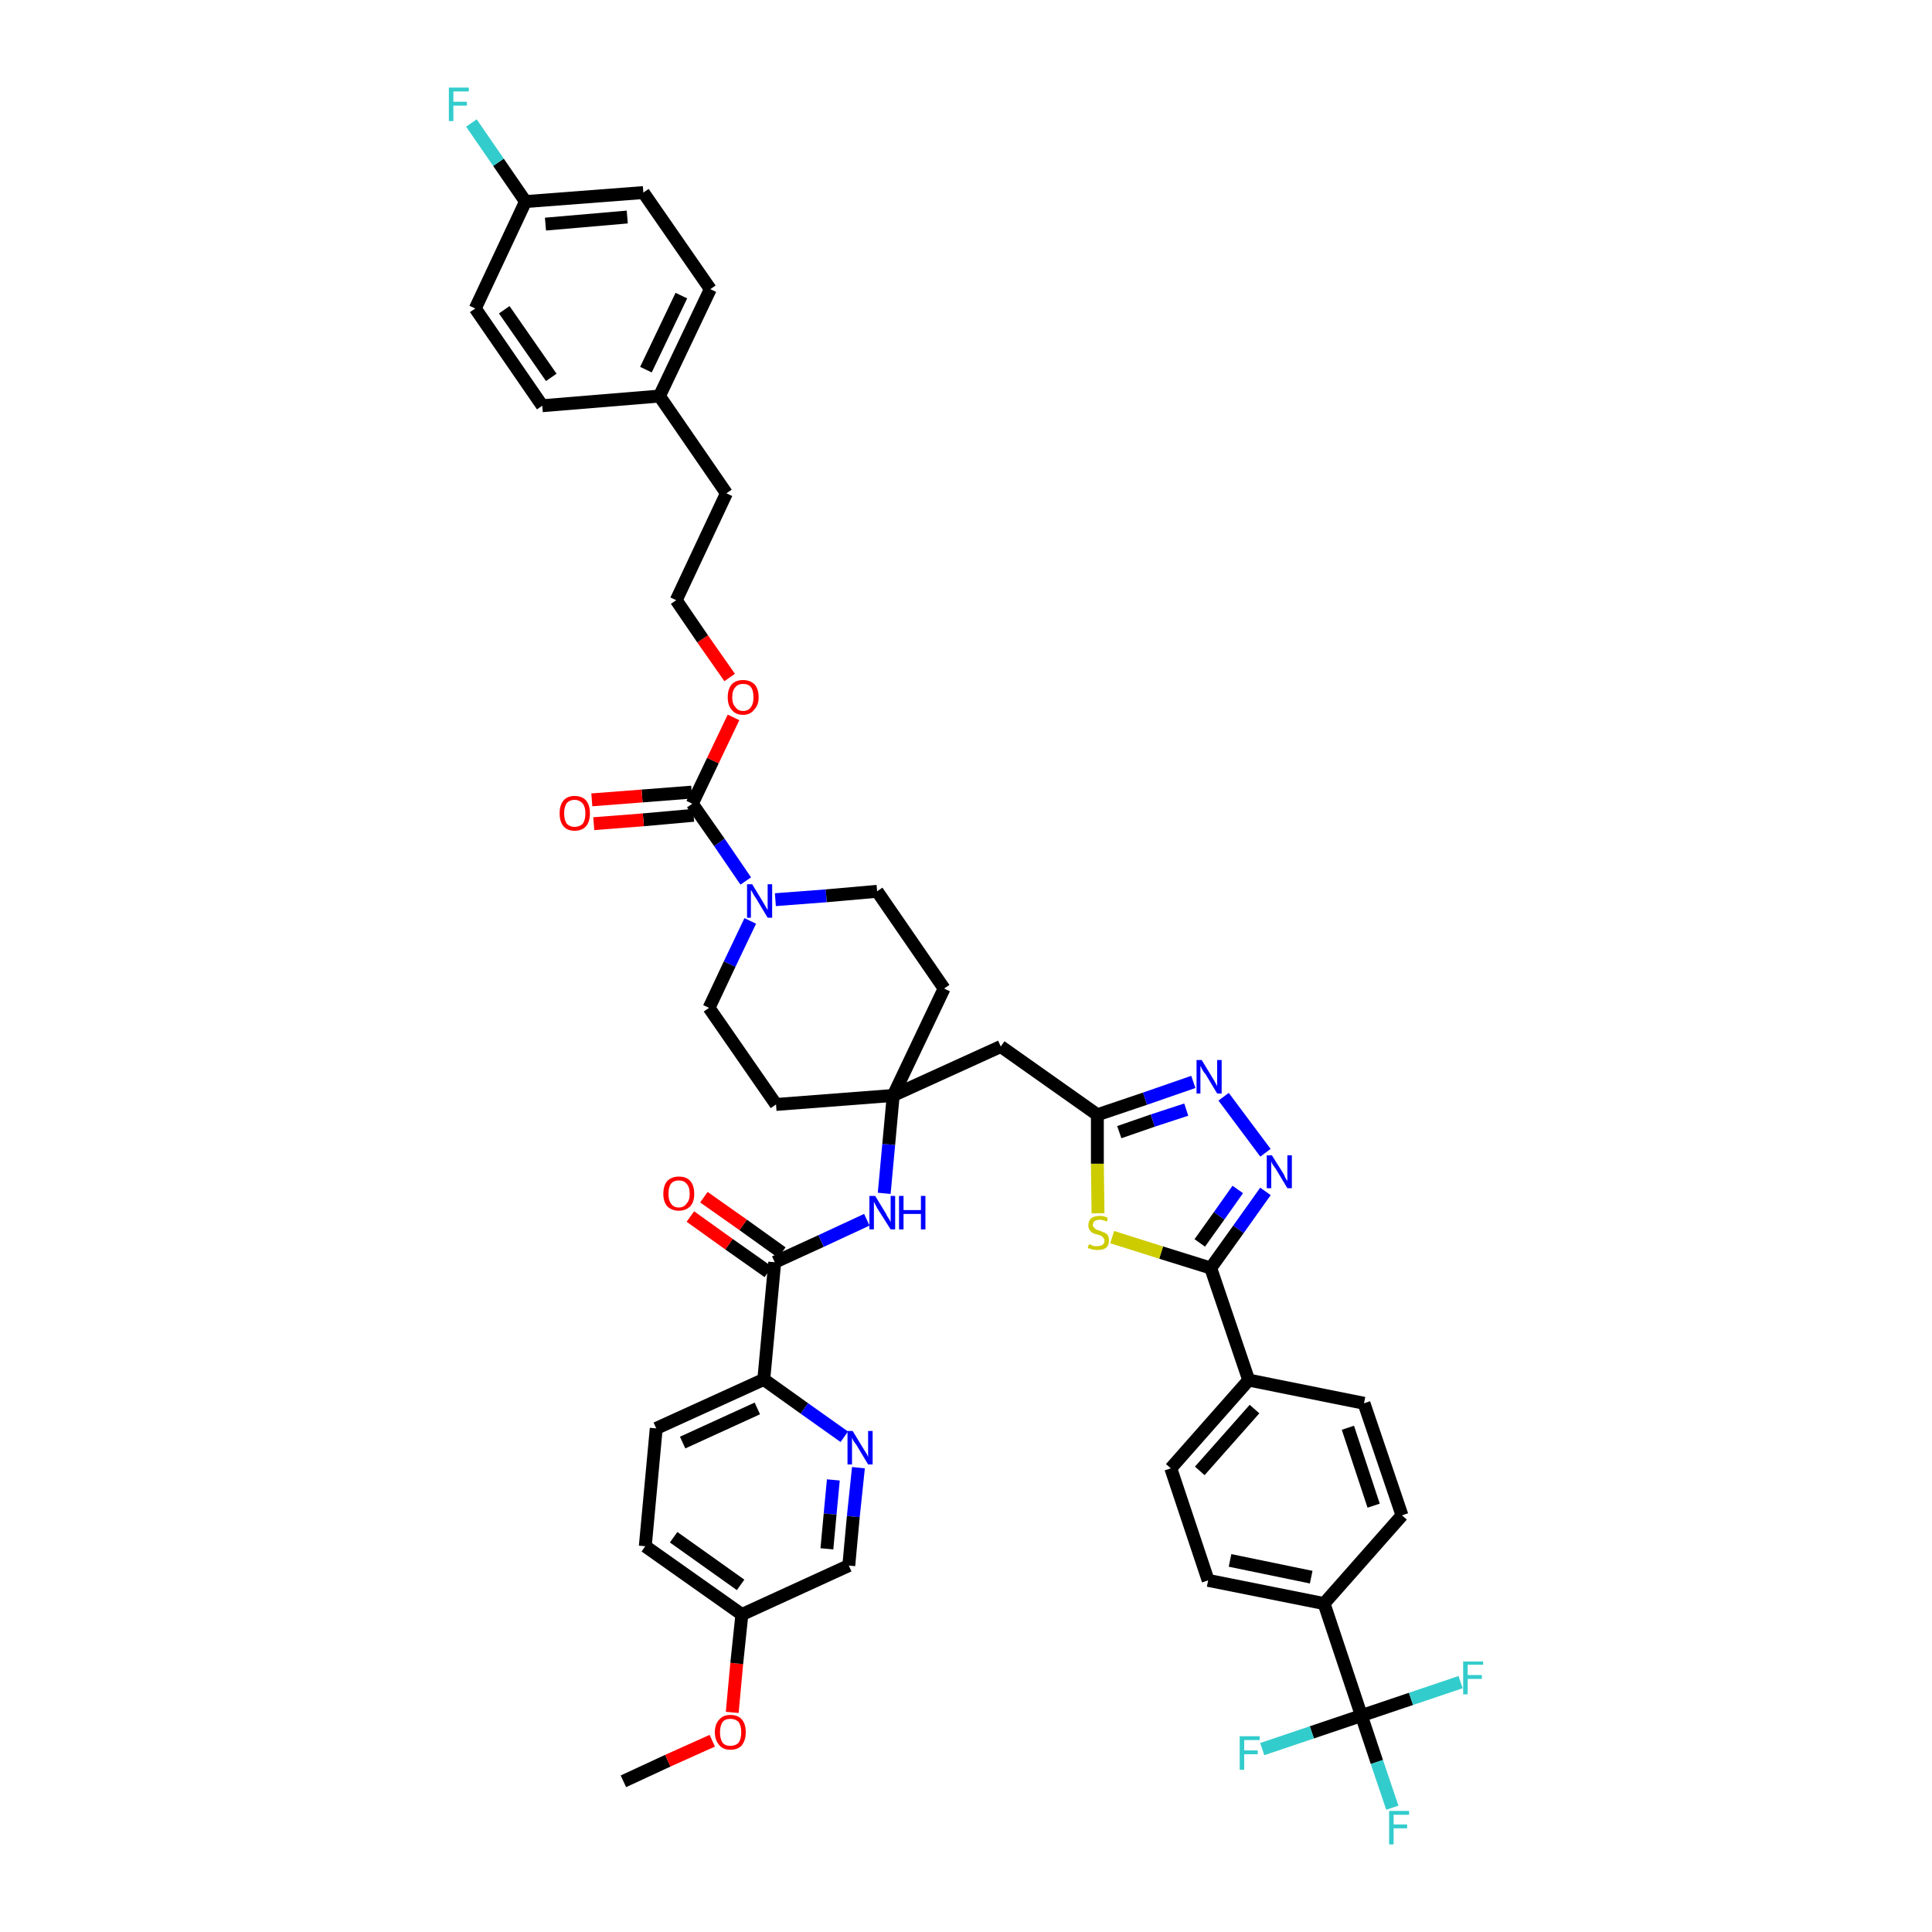 <?xml version='1.0' encoding='iso-8859-1'?>
<svg version='1.1' baseProfile='full'
              xmlns='http://www.w3.org/2000/svg'
                      xmlns:rdkit='http://www.rdkit.org/xml'
                      xmlns:xlink='http://www.w3.org/1999/xlink'
                  xml:space='preserve'
width='300px' height='300px' viewBox='0 0 300 300'>
<!-- END OF HEADER -->
<path class='bond-0 atom-0 atom-1' d='M 96.8,276.6 L 103.7,273.4' style='fill:none;fill-rule:evenodd;stroke:#000000;stroke-width:2.0px;stroke-linecap:butt;stroke-linejoin:miter;stroke-opacity:1' />
<path class='bond-0 atom-0 atom-1' d='M 103.7,273.4 L 110.6,270.3' style='fill:none;fill-rule:evenodd;stroke:#FF0000;stroke-width:2.0px;stroke-linecap:butt;stroke-linejoin:miter;stroke-opacity:1' />
<path class='bond-1 atom-1 atom-2' d='M 113.7,265.9 L 114.4,258.3' style='fill:none;fill-rule:evenodd;stroke:#FF0000;stroke-width:2.0px;stroke-linecap:butt;stroke-linejoin:miter;stroke-opacity:1' />
<path class='bond-1 atom-1 atom-2' d='M 114.4,258.3 L 115.2,250.7' style='fill:none;fill-rule:evenodd;stroke:#000000;stroke-width:2.0px;stroke-linecap:butt;stroke-linejoin:miter;stroke-opacity:1' />
<path class='bond-2 atom-2 atom-3' d='M 115.2,250.7 L 100.2,240.1' style='fill:none;fill-rule:evenodd;stroke:#000000;stroke-width:2.0px;stroke-linecap:butt;stroke-linejoin:miter;stroke-opacity:1' />
<path class='bond-2 atom-2 atom-3' d='M 115.0,246.1 L 104.6,238.7' style='fill:none;fill-rule:evenodd;stroke:#000000;stroke-width:2.0px;stroke-linecap:butt;stroke-linejoin:miter;stroke-opacity:1' />
<path class='bond-44 atom-44 atom-2' d='M 131.8,243.1 L 115.2,250.7' style='fill:none;fill-rule:evenodd;stroke:#000000;stroke-width:2.0px;stroke-linecap:butt;stroke-linejoin:miter;stroke-opacity:1' />
<path class='bond-3 atom-3 atom-4' d='M 100.2,240.1 L 101.9,221.8' style='fill:none;fill-rule:evenodd;stroke:#000000;stroke-width:2.0px;stroke-linecap:butt;stroke-linejoin:miter;stroke-opacity:1' />
<path class='bond-4 atom-4 atom-5' d='M 101.9,221.8 L 118.6,214.2' style='fill:none;fill-rule:evenodd;stroke:#000000;stroke-width:2.0px;stroke-linecap:butt;stroke-linejoin:miter;stroke-opacity:1' />
<path class='bond-4 atom-4 atom-5' d='M 106.0,224.0 L 117.6,218.7' style='fill:none;fill-rule:evenodd;stroke:#000000;stroke-width:2.0px;stroke-linecap:butt;stroke-linejoin:miter;stroke-opacity:1' />
<path class='bond-5 atom-5 atom-6' d='M 118.6,214.2 L 120.3,196.0' style='fill:none;fill-rule:evenodd;stroke:#000000;stroke-width:2.0px;stroke-linecap:butt;stroke-linejoin:miter;stroke-opacity:1' />
<path class='bond-42 atom-5 atom-43' d='M 118.6,214.2 L 124.9,218.7' style='fill:none;fill-rule:evenodd;stroke:#000000;stroke-width:2.0px;stroke-linecap:butt;stroke-linejoin:miter;stroke-opacity:1' />
<path class='bond-42 atom-5 atom-43' d='M 124.9,218.7 L 131.1,223.1' style='fill:none;fill-rule:evenodd;stroke:#0000FF;stroke-width:2.0px;stroke-linecap:butt;stroke-linejoin:miter;stroke-opacity:1' />
<path class='bond-6 atom-6 atom-7' d='M 121.4,194.5 L 115.4,190.2' style='fill:none;fill-rule:evenodd;stroke:#000000;stroke-width:2.0px;stroke-linecap:butt;stroke-linejoin:miter;stroke-opacity:1' />
<path class='bond-6 atom-6 atom-7' d='M 115.4,190.2 L 109.3,185.9' style='fill:none;fill-rule:evenodd;stroke:#FF0000;stroke-width:2.0px;stroke-linecap:butt;stroke-linejoin:miter;stroke-opacity:1' />
<path class='bond-6 atom-6 atom-7' d='M 119.3,197.5 L 113.2,193.2' style='fill:none;fill-rule:evenodd;stroke:#000000;stroke-width:2.0px;stroke-linecap:butt;stroke-linejoin:miter;stroke-opacity:1' />
<path class='bond-6 atom-6 atom-7' d='M 113.2,193.2 L 107.2,188.9' style='fill:none;fill-rule:evenodd;stroke:#FF0000;stroke-width:2.0px;stroke-linecap:butt;stroke-linejoin:miter;stroke-opacity:1' />
<path class='bond-7 atom-6 atom-8' d='M 120.3,196.0 L 127.5,192.7' style='fill:none;fill-rule:evenodd;stroke:#000000;stroke-width:2.0px;stroke-linecap:butt;stroke-linejoin:miter;stroke-opacity:1' />
<path class='bond-7 atom-6 atom-8' d='M 127.5,192.7 L 134.6,189.4' style='fill:none;fill-rule:evenodd;stroke:#0000FF;stroke-width:2.0px;stroke-linecap:butt;stroke-linejoin:miter;stroke-opacity:1' />
<path class='bond-8 atom-8 atom-9' d='M 137.3,185.3 L 138.0,177.7' style='fill:none;fill-rule:evenodd;stroke:#0000FF;stroke-width:2.0px;stroke-linecap:butt;stroke-linejoin:miter;stroke-opacity:1' />
<path class='bond-8 atom-8 atom-9' d='M 138.0,177.7 L 138.7,170.1' style='fill:none;fill-rule:evenodd;stroke:#000000;stroke-width:2.0px;stroke-linecap:butt;stroke-linejoin:miter;stroke-opacity:1' />
<path class='bond-9 atom-9 atom-10' d='M 138.7,170.1 L 155.4,162.5' style='fill:none;fill-rule:evenodd;stroke:#000000;stroke-width:2.0px;stroke-linecap:butt;stroke-linejoin:miter;stroke-opacity:1' />
<path class='bond-25 atom-9 atom-26' d='M 138.7,170.1 L 120.5,171.5' style='fill:none;fill-rule:evenodd;stroke:#000000;stroke-width:2.0px;stroke-linecap:butt;stroke-linejoin:miter;stroke-opacity:1' />
<path class='bond-45 atom-42 atom-9' d='M 146.6,153.5 L 138.7,170.1' style='fill:none;fill-rule:evenodd;stroke:#000000;stroke-width:2.0px;stroke-linecap:butt;stroke-linejoin:miter;stroke-opacity:1' />
<path class='bond-10 atom-10 atom-11' d='M 155.4,162.5 L 170.4,173.1' style='fill:none;fill-rule:evenodd;stroke:#000000;stroke-width:2.0px;stroke-linecap:butt;stroke-linejoin:miter;stroke-opacity:1' />
<path class='bond-11 atom-11 atom-12' d='M 170.4,173.1 L 177.8,170.6' style='fill:none;fill-rule:evenodd;stroke:#000000;stroke-width:2.0px;stroke-linecap:butt;stroke-linejoin:miter;stroke-opacity:1' />
<path class='bond-11 atom-11 atom-12' d='M 177.8,170.6 L 185.3,168.0' style='fill:none;fill-rule:evenodd;stroke:#0000FF;stroke-width:2.0px;stroke-linecap:butt;stroke-linejoin:miter;stroke-opacity:1' />
<path class='bond-11 atom-11 atom-12' d='M 173.8,175.8 L 179.0,174.0' style='fill:none;fill-rule:evenodd;stroke:#000000;stroke-width:2.0px;stroke-linecap:butt;stroke-linejoin:miter;stroke-opacity:1' />
<path class='bond-11 atom-11 atom-12' d='M 179.0,174.0 L 184.2,172.3' style='fill:none;fill-rule:evenodd;stroke:#0000FF;stroke-width:2.0px;stroke-linecap:butt;stroke-linejoin:miter;stroke-opacity:1' />
<path class='bond-46 atom-25 atom-11' d='M 170.5,188.4 L 170.4,180.7' style='fill:none;fill-rule:evenodd;stroke:#CCCC00;stroke-width:2.0px;stroke-linecap:butt;stroke-linejoin:miter;stroke-opacity:1' />
<path class='bond-46 atom-25 atom-11' d='M 170.4,180.7 L 170.4,173.1' style='fill:none;fill-rule:evenodd;stroke:#000000;stroke-width:2.0px;stroke-linecap:butt;stroke-linejoin:miter;stroke-opacity:1' />
<path class='bond-12 atom-12 atom-13' d='M 190.0,170.3 L 196.5,179.0' style='fill:none;fill-rule:evenodd;stroke:#0000FF;stroke-width:2.0px;stroke-linecap:butt;stroke-linejoin:miter;stroke-opacity:1' />
<path class='bond-13 atom-13 atom-14' d='M 196.5,185.0 L 192.3,190.9' style='fill:none;fill-rule:evenodd;stroke:#0000FF;stroke-width:2.0px;stroke-linecap:butt;stroke-linejoin:miter;stroke-opacity:1' />
<path class='bond-13 atom-13 atom-14' d='M 192.3,190.9 L 188.0,196.9' style='fill:none;fill-rule:evenodd;stroke:#000000;stroke-width:2.0px;stroke-linecap:butt;stroke-linejoin:miter;stroke-opacity:1' />
<path class='bond-13 atom-13 atom-14' d='M 192.2,184.7 L 189.3,188.8' style='fill:none;fill-rule:evenodd;stroke:#0000FF;stroke-width:2.0px;stroke-linecap:butt;stroke-linejoin:miter;stroke-opacity:1' />
<path class='bond-13 atom-13 atom-14' d='M 189.3,188.8 L 186.3,193.0' style='fill:none;fill-rule:evenodd;stroke:#000000;stroke-width:2.0px;stroke-linecap:butt;stroke-linejoin:miter;stroke-opacity:1' />
<path class='bond-14 atom-14 atom-15' d='M 188.0,196.9 L 193.9,214.3' style='fill:none;fill-rule:evenodd;stroke:#000000;stroke-width:2.0px;stroke-linecap:butt;stroke-linejoin:miter;stroke-opacity:1' />
<path class='bond-24 atom-14 atom-25' d='M 188.0,196.9 L 180.3,194.5' style='fill:none;fill-rule:evenodd;stroke:#000000;stroke-width:2.0px;stroke-linecap:butt;stroke-linejoin:miter;stroke-opacity:1' />
<path class='bond-24 atom-14 atom-25' d='M 180.3,194.5 L 172.7,192.1' style='fill:none;fill-rule:evenodd;stroke:#CCCC00;stroke-width:2.0px;stroke-linecap:butt;stroke-linejoin:miter;stroke-opacity:1' />
<path class='bond-15 atom-15 atom-16' d='M 193.9,214.3 L 181.8,228.0' style='fill:none;fill-rule:evenodd;stroke:#000000;stroke-width:2.0px;stroke-linecap:butt;stroke-linejoin:miter;stroke-opacity:1' />
<path class='bond-15 atom-15 atom-16' d='M 194.8,218.8 L 186.3,228.4' style='fill:none;fill-rule:evenodd;stroke:#000000;stroke-width:2.0px;stroke-linecap:butt;stroke-linejoin:miter;stroke-opacity:1' />
<path class='bond-48 atom-24 atom-15' d='M 211.8,217.9 L 193.9,214.3' style='fill:none;fill-rule:evenodd;stroke:#000000;stroke-width:2.0px;stroke-linecap:butt;stroke-linejoin:miter;stroke-opacity:1' />
<path class='bond-16 atom-16 atom-17' d='M 181.8,228.0 L 187.6,245.4' style='fill:none;fill-rule:evenodd;stroke:#000000;stroke-width:2.0px;stroke-linecap:butt;stroke-linejoin:miter;stroke-opacity:1' />
<path class='bond-17 atom-17 atom-18' d='M 187.6,245.4 L 205.6,249.0' style='fill:none;fill-rule:evenodd;stroke:#000000;stroke-width:2.0px;stroke-linecap:butt;stroke-linejoin:miter;stroke-opacity:1' />
<path class='bond-17 atom-17 atom-18' d='M 191.0,242.3 L 203.6,244.9' style='fill:none;fill-rule:evenodd;stroke:#000000;stroke-width:2.0px;stroke-linecap:butt;stroke-linejoin:miter;stroke-opacity:1' />
<path class='bond-18 atom-18 atom-19' d='M 205.6,249.0 L 211.4,266.4' style='fill:none;fill-rule:evenodd;stroke:#000000;stroke-width:2.0px;stroke-linecap:butt;stroke-linejoin:miter;stroke-opacity:1' />
<path class='bond-22 atom-18 atom-23' d='M 205.6,249.0 L 217.7,235.3' style='fill:none;fill-rule:evenodd;stroke:#000000;stroke-width:2.0px;stroke-linecap:butt;stroke-linejoin:miter;stroke-opacity:1' />
<path class='bond-19 atom-19 atom-20' d='M 211.4,266.4 L 213.8,273.6' style='fill:none;fill-rule:evenodd;stroke:#000000;stroke-width:2.0px;stroke-linecap:butt;stroke-linejoin:miter;stroke-opacity:1' />
<path class='bond-19 atom-19 atom-20' d='M 213.8,273.6 L 216.2,280.7' style='fill:none;fill-rule:evenodd;stroke:#33CCCC;stroke-width:2.0px;stroke-linecap:butt;stroke-linejoin:miter;stroke-opacity:1' />
<path class='bond-20 atom-19 atom-21' d='M 211.4,266.4 L 203.7,269.0' style='fill:none;fill-rule:evenodd;stroke:#000000;stroke-width:2.0px;stroke-linecap:butt;stroke-linejoin:miter;stroke-opacity:1' />
<path class='bond-20 atom-19 atom-21' d='M 203.7,269.0 L 196.0,271.6' style='fill:none;fill-rule:evenodd;stroke:#33CCCC;stroke-width:2.0px;stroke-linecap:butt;stroke-linejoin:miter;stroke-opacity:1' />
<path class='bond-21 atom-19 atom-22' d='M 211.4,266.4 L 219.1,263.8' style='fill:none;fill-rule:evenodd;stroke:#000000;stroke-width:2.0px;stroke-linecap:butt;stroke-linejoin:miter;stroke-opacity:1' />
<path class='bond-21 atom-19 atom-22' d='M 219.1,263.8 L 226.8,261.2' style='fill:none;fill-rule:evenodd;stroke:#33CCCC;stroke-width:2.0px;stroke-linecap:butt;stroke-linejoin:miter;stroke-opacity:1' />
<path class='bond-23 atom-23 atom-24' d='M 217.7,235.3 L 211.8,217.9' style='fill:none;fill-rule:evenodd;stroke:#000000;stroke-width:2.0px;stroke-linecap:butt;stroke-linejoin:miter;stroke-opacity:1' />
<path class='bond-23 atom-23 atom-24' d='M 213.3,233.8 L 209.3,221.7' style='fill:none;fill-rule:evenodd;stroke:#000000;stroke-width:2.0px;stroke-linecap:butt;stroke-linejoin:miter;stroke-opacity:1' />
<path class='bond-26 atom-26 atom-27' d='M 120.5,171.5 L 110.1,156.5' style='fill:none;fill-rule:evenodd;stroke:#000000;stroke-width:2.0px;stroke-linecap:butt;stroke-linejoin:miter;stroke-opacity:1' />
<path class='bond-27 atom-27 atom-28' d='M 110.1,156.5 L 113.3,149.7' style='fill:none;fill-rule:evenodd;stroke:#000000;stroke-width:2.0px;stroke-linecap:butt;stroke-linejoin:miter;stroke-opacity:1' />
<path class='bond-27 atom-27 atom-28' d='M 113.3,149.7 L 116.5,143.0' style='fill:none;fill-rule:evenodd;stroke:#0000FF;stroke-width:2.0px;stroke-linecap:butt;stroke-linejoin:miter;stroke-opacity:1' />
<path class='bond-28 atom-28 atom-29' d='M 115.8,136.8 L 111.7,130.8' style='fill:none;fill-rule:evenodd;stroke:#0000FF;stroke-width:2.0px;stroke-linecap:butt;stroke-linejoin:miter;stroke-opacity:1' />
<path class='bond-28 atom-28 atom-29' d='M 111.7,130.8 L 107.5,124.8' style='fill:none;fill-rule:evenodd;stroke:#000000;stroke-width:2.0px;stroke-linecap:butt;stroke-linejoin:miter;stroke-opacity:1' />
<path class='bond-40 atom-28 atom-41' d='M 120.4,139.7 L 128.3,139.1' style='fill:none;fill-rule:evenodd;stroke:#0000FF;stroke-width:2.0px;stroke-linecap:butt;stroke-linejoin:miter;stroke-opacity:1' />
<path class='bond-40 atom-28 atom-41' d='M 128.3,139.1 L 136.2,138.4' style='fill:none;fill-rule:evenodd;stroke:#000000;stroke-width:2.0px;stroke-linecap:butt;stroke-linejoin:miter;stroke-opacity:1' />
<path class='bond-29 atom-29 atom-30' d='M 107.4,123.0 L 99.7,123.6' style='fill:none;fill-rule:evenodd;stroke:#000000;stroke-width:2.0px;stroke-linecap:butt;stroke-linejoin:miter;stroke-opacity:1' />
<path class='bond-29 atom-29 atom-30' d='M 99.7,123.6 L 91.9,124.2' style='fill:none;fill-rule:evenodd;stroke:#FF0000;stroke-width:2.0px;stroke-linecap:butt;stroke-linejoin:miter;stroke-opacity:1' />
<path class='bond-29 atom-29 atom-30' d='M 107.7,126.6 L 99.9,127.3' style='fill:none;fill-rule:evenodd;stroke:#000000;stroke-width:2.0px;stroke-linecap:butt;stroke-linejoin:miter;stroke-opacity:1' />
<path class='bond-29 atom-29 atom-30' d='M 99.9,127.3 L 92.2,127.9' style='fill:none;fill-rule:evenodd;stroke:#FF0000;stroke-width:2.0px;stroke-linecap:butt;stroke-linejoin:miter;stroke-opacity:1' />
<path class='bond-30 atom-29 atom-31' d='M 107.5,124.8 L 110.7,118.1' style='fill:none;fill-rule:evenodd;stroke:#000000;stroke-width:2.0px;stroke-linecap:butt;stroke-linejoin:miter;stroke-opacity:1' />
<path class='bond-30 atom-29 atom-31' d='M 110.7,118.1 L 113.9,111.4' style='fill:none;fill-rule:evenodd;stroke:#FF0000;stroke-width:2.0px;stroke-linecap:butt;stroke-linejoin:miter;stroke-opacity:1' />
<path class='bond-31 atom-31 atom-32' d='M 113.3,105.2 L 109.1,99.2' style='fill:none;fill-rule:evenodd;stroke:#FF0000;stroke-width:2.0px;stroke-linecap:butt;stroke-linejoin:miter;stroke-opacity:1' />
<path class='bond-31 atom-31 atom-32' d='M 109.1,99.2 L 105.0,93.2' style='fill:none;fill-rule:evenodd;stroke:#000000;stroke-width:2.0px;stroke-linecap:butt;stroke-linejoin:miter;stroke-opacity:1' />
<path class='bond-32 atom-32 atom-33' d='M 105.0,93.2 L 112.8,76.6' style='fill:none;fill-rule:evenodd;stroke:#000000;stroke-width:2.0px;stroke-linecap:butt;stroke-linejoin:miter;stroke-opacity:1' />
<path class='bond-33 atom-33 atom-34' d='M 112.8,76.6 L 102.4,61.5' style='fill:none;fill-rule:evenodd;stroke:#000000;stroke-width:2.0px;stroke-linecap:butt;stroke-linejoin:miter;stroke-opacity:1' />
<path class='bond-34 atom-34 atom-35' d='M 102.4,61.5 L 110.3,44.9' style='fill:none;fill-rule:evenodd;stroke:#000000;stroke-width:2.0px;stroke-linecap:butt;stroke-linejoin:miter;stroke-opacity:1' />
<path class='bond-34 atom-34 atom-35' d='M 100.3,57.4 L 105.8,45.9' style='fill:none;fill-rule:evenodd;stroke:#000000;stroke-width:2.0px;stroke-linecap:butt;stroke-linejoin:miter;stroke-opacity:1' />
<path class='bond-47 atom-40 atom-34' d='M 84.2,63.0 L 102.4,61.5' style='fill:none;fill-rule:evenodd;stroke:#000000;stroke-width:2.0px;stroke-linecap:butt;stroke-linejoin:miter;stroke-opacity:1' />
<path class='bond-35 atom-35 atom-36' d='M 110.3,44.9 L 99.9,29.9' style='fill:none;fill-rule:evenodd;stroke:#000000;stroke-width:2.0px;stroke-linecap:butt;stroke-linejoin:miter;stroke-opacity:1' />
<path class='bond-36 atom-36 atom-37' d='M 99.9,29.9 L 81.6,31.3' style='fill:none;fill-rule:evenodd;stroke:#000000;stroke-width:2.0px;stroke-linecap:butt;stroke-linejoin:miter;stroke-opacity:1' />
<path class='bond-36 atom-36 atom-37' d='M 97.4,33.7 L 84.7,34.8' style='fill:none;fill-rule:evenodd;stroke:#000000;stroke-width:2.0px;stroke-linecap:butt;stroke-linejoin:miter;stroke-opacity:1' />
<path class='bond-37 atom-37 atom-38' d='M 81.6,31.3 L 77.4,25.2' style='fill:none;fill-rule:evenodd;stroke:#000000;stroke-width:2.0px;stroke-linecap:butt;stroke-linejoin:miter;stroke-opacity:1' />
<path class='bond-37 atom-37 atom-38' d='M 77.4,25.2 L 73.2,19.1' style='fill:none;fill-rule:evenodd;stroke:#33CCCC;stroke-width:2.0px;stroke-linecap:butt;stroke-linejoin:miter;stroke-opacity:1' />
<path class='bond-38 atom-37 atom-39' d='M 81.6,31.3 L 73.8,47.9' style='fill:none;fill-rule:evenodd;stroke:#000000;stroke-width:2.0px;stroke-linecap:butt;stroke-linejoin:miter;stroke-opacity:1' />
<path class='bond-39 atom-39 atom-40' d='M 73.8,47.9 L 84.2,63.0' style='fill:none;fill-rule:evenodd;stroke:#000000;stroke-width:2.0px;stroke-linecap:butt;stroke-linejoin:miter;stroke-opacity:1' />
<path class='bond-39 atom-39 atom-40' d='M 78.3,48.1 L 85.6,58.6' style='fill:none;fill-rule:evenodd;stroke:#000000;stroke-width:2.0px;stroke-linecap:butt;stroke-linejoin:miter;stroke-opacity:1' />
<path class='bond-41 atom-41 atom-42' d='M 136.2,138.4 L 146.6,153.5' style='fill:none;fill-rule:evenodd;stroke:#000000;stroke-width:2.0px;stroke-linecap:butt;stroke-linejoin:miter;stroke-opacity:1' />
<path class='bond-43 atom-43 atom-44' d='M 133.3,227.9 L 132.5,235.5' style='fill:none;fill-rule:evenodd;stroke:#0000FF;stroke-width:2.0px;stroke-linecap:butt;stroke-linejoin:miter;stroke-opacity:1' />
<path class='bond-43 atom-43 atom-44' d='M 132.5,235.5 L 131.8,243.1' style='fill:none;fill-rule:evenodd;stroke:#000000;stroke-width:2.0px;stroke-linecap:butt;stroke-linejoin:miter;stroke-opacity:1' />
<path class='bond-43 atom-43 atom-44' d='M 129.4,229.8 L 128.9,235.1' style='fill:none;fill-rule:evenodd;stroke:#0000FF;stroke-width:2.0px;stroke-linecap:butt;stroke-linejoin:miter;stroke-opacity:1' />
<path class='bond-43 atom-43 atom-44' d='M 128.9,235.1 L 128.4,240.5' style='fill:none;fill-rule:evenodd;stroke:#000000;stroke-width:2.0px;stroke-linecap:butt;stroke-linejoin:miter;stroke-opacity:1' />
<path  class='atom-1' d='M 111.0 269.0
Q 111.0 267.7, 111.7 267.0
Q 112.3 266.3, 113.4 266.3
Q 114.6 266.3, 115.2 267.0
Q 115.8 267.7, 115.8 269.0
Q 115.8 270.2, 115.2 271.0
Q 114.6 271.7, 113.4 271.7
Q 112.3 271.7, 111.7 271.0
Q 111.0 270.2, 111.0 269.0
M 113.4 271.1
Q 114.2 271.1, 114.7 270.6
Q 115.1 270.0, 115.1 269.0
Q 115.1 268.0, 114.7 267.4
Q 114.2 266.9, 113.4 266.9
Q 112.6 266.9, 112.2 267.4
Q 111.8 268.0, 111.8 269.0
Q 111.8 270.0, 112.2 270.6
Q 112.6 271.1, 113.4 271.1
' fill='#FF0000'/>
<path  class='atom-7' d='M 103.0 185.4
Q 103.0 184.1, 103.6 183.4
Q 104.3 182.7, 105.4 182.7
Q 106.6 182.7, 107.2 183.4
Q 107.8 184.1, 107.8 185.4
Q 107.8 186.6, 107.2 187.3
Q 106.5 188.0, 105.4 188.0
Q 104.3 188.0, 103.6 187.3
Q 103.0 186.6, 103.0 185.4
M 105.4 187.5
Q 106.2 187.5, 106.6 186.9
Q 107.1 186.4, 107.1 185.4
Q 107.1 184.3, 106.6 183.8
Q 106.2 183.3, 105.4 183.3
Q 104.6 183.3, 104.2 183.8
Q 103.8 184.3, 103.8 185.4
Q 103.8 186.4, 104.2 186.9
Q 104.6 187.5, 105.4 187.5
' fill='#FF0000'/>
<path  class='atom-8' d='M 135.9 185.7
L 137.6 188.5
Q 137.7 188.8, 138.0 189.2
Q 138.3 189.7, 138.3 189.8
L 138.3 185.7
L 139.0 185.7
L 139.0 190.9
L 138.3 190.9
L 136.4 187.9
Q 136.2 187.6, 136.0 187.2
Q 135.8 186.8, 135.7 186.6
L 135.7 190.9
L 135.0 190.9
L 135.0 185.7
L 135.9 185.7
' fill='#0000FF'/>
<path  class='atom-8' d='M 139.6 185.7
L 140.3 185.7
L 140.3 187.9
L 143.0 187.9
L 143.0 185.7
L 143.7 185.7
L 143.7 190.9
L 143.0 190.9
L 143.0 188.5
L 140.3 188.5
L 140.3 190.9
L 139.6 190.9
L 139.6 185.7
' fill='#0000FF'/>
<path  class='atom-12' d='M 186.6 164.6
L 188.3 167.4
Q 188.5 167.7, 188.7 168.1
Q 189.0 168.6, 189.0 168.7
L 189.0 164.6
L 189.7 164.6
L 189.7 169.8
L 189.0 169.8
L 187.2 166.8
Q 186.9 166.5, 186.7 166.1
Q 186.5 165.7, 186.4 165.5
L 186.4 169.8
L 185.8 169.8
L 185.8 164.6
L 186.6 164.6
' fill='#0000FF'/>
<path  class='atom-13' d='M 197.5 179.4
L 199.2 182.1
Q 199.4 182.4, 199.6 182.9
Q 199.9 183.4, 199.9 183.4
L 199.9 179.4
L 200.6 179.4
L 200.6 184.5
L 199.9 184.5
L 198.1 181.5
Q 197.9 181.2, 197.6 180.8
Q 197.4 180.4, 197.4 180.3
L 197.4 184.5
L 196.7 184.5
L 196.7 179.4
L 197.5 179.4
' fill='#0000FF'/>
<path  class='atom-20' d='M 215.7 281.2
L 218.8 281.2
L 218.8 281.8
L 216.4 281.8
L 216.4 283.3
L 218.5 283.3
L 218.5 283.9
L 216.4 283.9
L 216.4 286.4
L 215.7 286.4
L 215.7 281.2
' fill='#33CCCC'/>
<path  class='atom-21' d='M 192.5 269.6
L 195.6 269.6
L 195.6 270.2
L 193.2 270.2
L 193.2 271.8
L 195.3 271.8
L 195.3 272.4
L 193.2 272.4
L 193.2 274.8
L 192.5 274.8
L 192.5 269.6
' fill='#33CCCC'/>
<path  class='atom-22' d='M 227.2 258.0
L 230.3 258.0
L 230.3 258.5
L 227.9 258.5
L 227.9 260.1
L 230.1 260.1
L 230.1 260.7
L 227.9 260.7
L 227.9 263.1
L 227.2 263.1
L 227.2 258.0
' fill='#33CCCC'/>
<path  class='atom-25' d='M 169.1 193.2
Q 169.1 193.2, 169.4 193.3
Q 169.6 193.4, 169.9 193.5
Q 170.2 193.5, 170.4 193.5
Q 170.9 193.5, 171.2 193.3
Q 171.5 193.1, 171.5 192.6
Q 171.5 192.4, 171.3 192.2
Q 171.2 192.0, 171.0 191.9
Q 170.8 191.8, 170.4 191.7
Q 169.9 191.6, 169.6 191.4
Q 169.4 191.3, 169.2 191.0
Q 169.0 190.7, 169.0 190.3
Q 169.0 189.6, 169.4 189.2
Q 169.9 188.8, 170.8 188.8
Q 171.4 188.8, 172.0 189.1
L 171.9 189.7
Q 171.2 189.4, 170.8 189.4
Q 170.3 189.4, 170.0 189.6
Q 169.7 189.8, 169.7 190.2
Q 169.7 190.5, 169.9 190.6
Q 170.0 190.8, 170.2 190.9
Q 170.4 191.0, 170.8 191.1
Q 171.2 191.3, 171.5 191.4
Q 171.8 191.5, 172.0 191.8
Q 172.2 192.1, 172.2 192.6
Q 172.2 193.4, 171.7 193.8
Q 171.2 194.1, 170.4 194.1
Q 170.0 194.1, 169.6 194.0
Q 169.3 193.9, 168.9 193.8
L 169.1 193.2
' fill='#CCCC00'/>
<path  class='atom-28' d='M 116.8 137.3
L 118.5 140.1
Q 118.6 140.3, 118.9 140.8
Q 119.2 141.3, 119.2 141.3
L 119.2 137.3
L 119.9 137.3
L 119.9 142.5
L 119.2 142.5
L 117.4 139.5
Q 117.1 139.1, 116.9 138.7
Q 116.7 138.3, 116.6 138.2
L 116.6 142.5
L 116.0 142.5
L 116.0 137.3
L 116.8 137.3
' fill='#0000FF'/>
<path  class='atom-30' d='M 86.9 126.3
Q 86.9 125.0, 87.5 124.3
Q 88.1 123.6, 89.2 123.6
Q 90.4 123.6, 91.0 124.3
Q 91.6 125.0, 91.6 126.3
Q 91.6 127.6, 91.0 128.3
Q 90.4 129.0, 89.2 129.0
Q 88.1 129.0, 87.5 128.3
Q 86.9 127.6, 86.9 126.3
M 89.2 128.4
Q 90.0 128.4, 90.5 127.9
Q 90.9 127.3, 90.9 126.3
Q 90.9 125.3, 90.5 124.8
Q 90.0 124.2, 89.2 124.2
Q 88.5 124.2, 88.0 124.7
Q 87.6 125.3, 87.6 126.3
Q 87.6 127.3, 88.0 127.9
Q 88.5 128.4, 89.2 128.4
' fill='#FF0000'/>
<path  class='atom-31' d='M 113.0 108.3
Q 113.0 107.0, 113.6 106.3
Q 114.2 105.6, 115.4 105.6
Q 116.5 105.6, 117.2 106.3
Q 117.8 107.0, 117.8 108.3
Q 117.8 109.5, 117.1 110.2
Q 116.5 111.0, 115.4 111.0
Q 114.2 111.0, 113.6 110.2
Q 113.0 109.5, 113.0 108.3
M 115.4 110.4
Q 116.2 110.4, 116.6 109.8
Q 117.0 109.3, 117.0 108.3
Q 117.0 107.2, 116.6 106.7
Q 116.2 106.2, 115.4 106.2
Q 114.6 106.2, 114.2 106.7
Q 113.7 107.2, 113.7 108.3
Q 113.7 109.3, 114.2 109.8
Q 114.6 110.4, 115.4 110.4
' fill='#FF0000'/>
<path  class='atom-38' d='M 69.7 13.6
L 72.8 13.6
L 72.8 14.2
L 70.4 14.2
L 70.4 15.8
L 72.5 15.8
L 72.5 16.4
L 70.4 16.4
L 70.4 18.8
L 69.7 18.8
L 69.7 13.6
' fill='#33CCCC'/>
<path  class='atom-43' d='M 132.4 222.2
L 134.1 225.0
Q 134.3 225.3, 134.6 225.8
Q 134.8 226.2, 134.8 226.3
L 134.8 222.2
L 135.5 222.2
L 135.5 227.4
L 134.8 227.4
L 133.0 224.4
Q 132.8 224.1, 132.5 223.7
Q 132.3 223.3, 132.3 223.1
L 132.3 227.4
L 131.6 227.4
L 131.6 222.2
L 132.4 222.2
' fill='#0000FF'/>
</svg>
